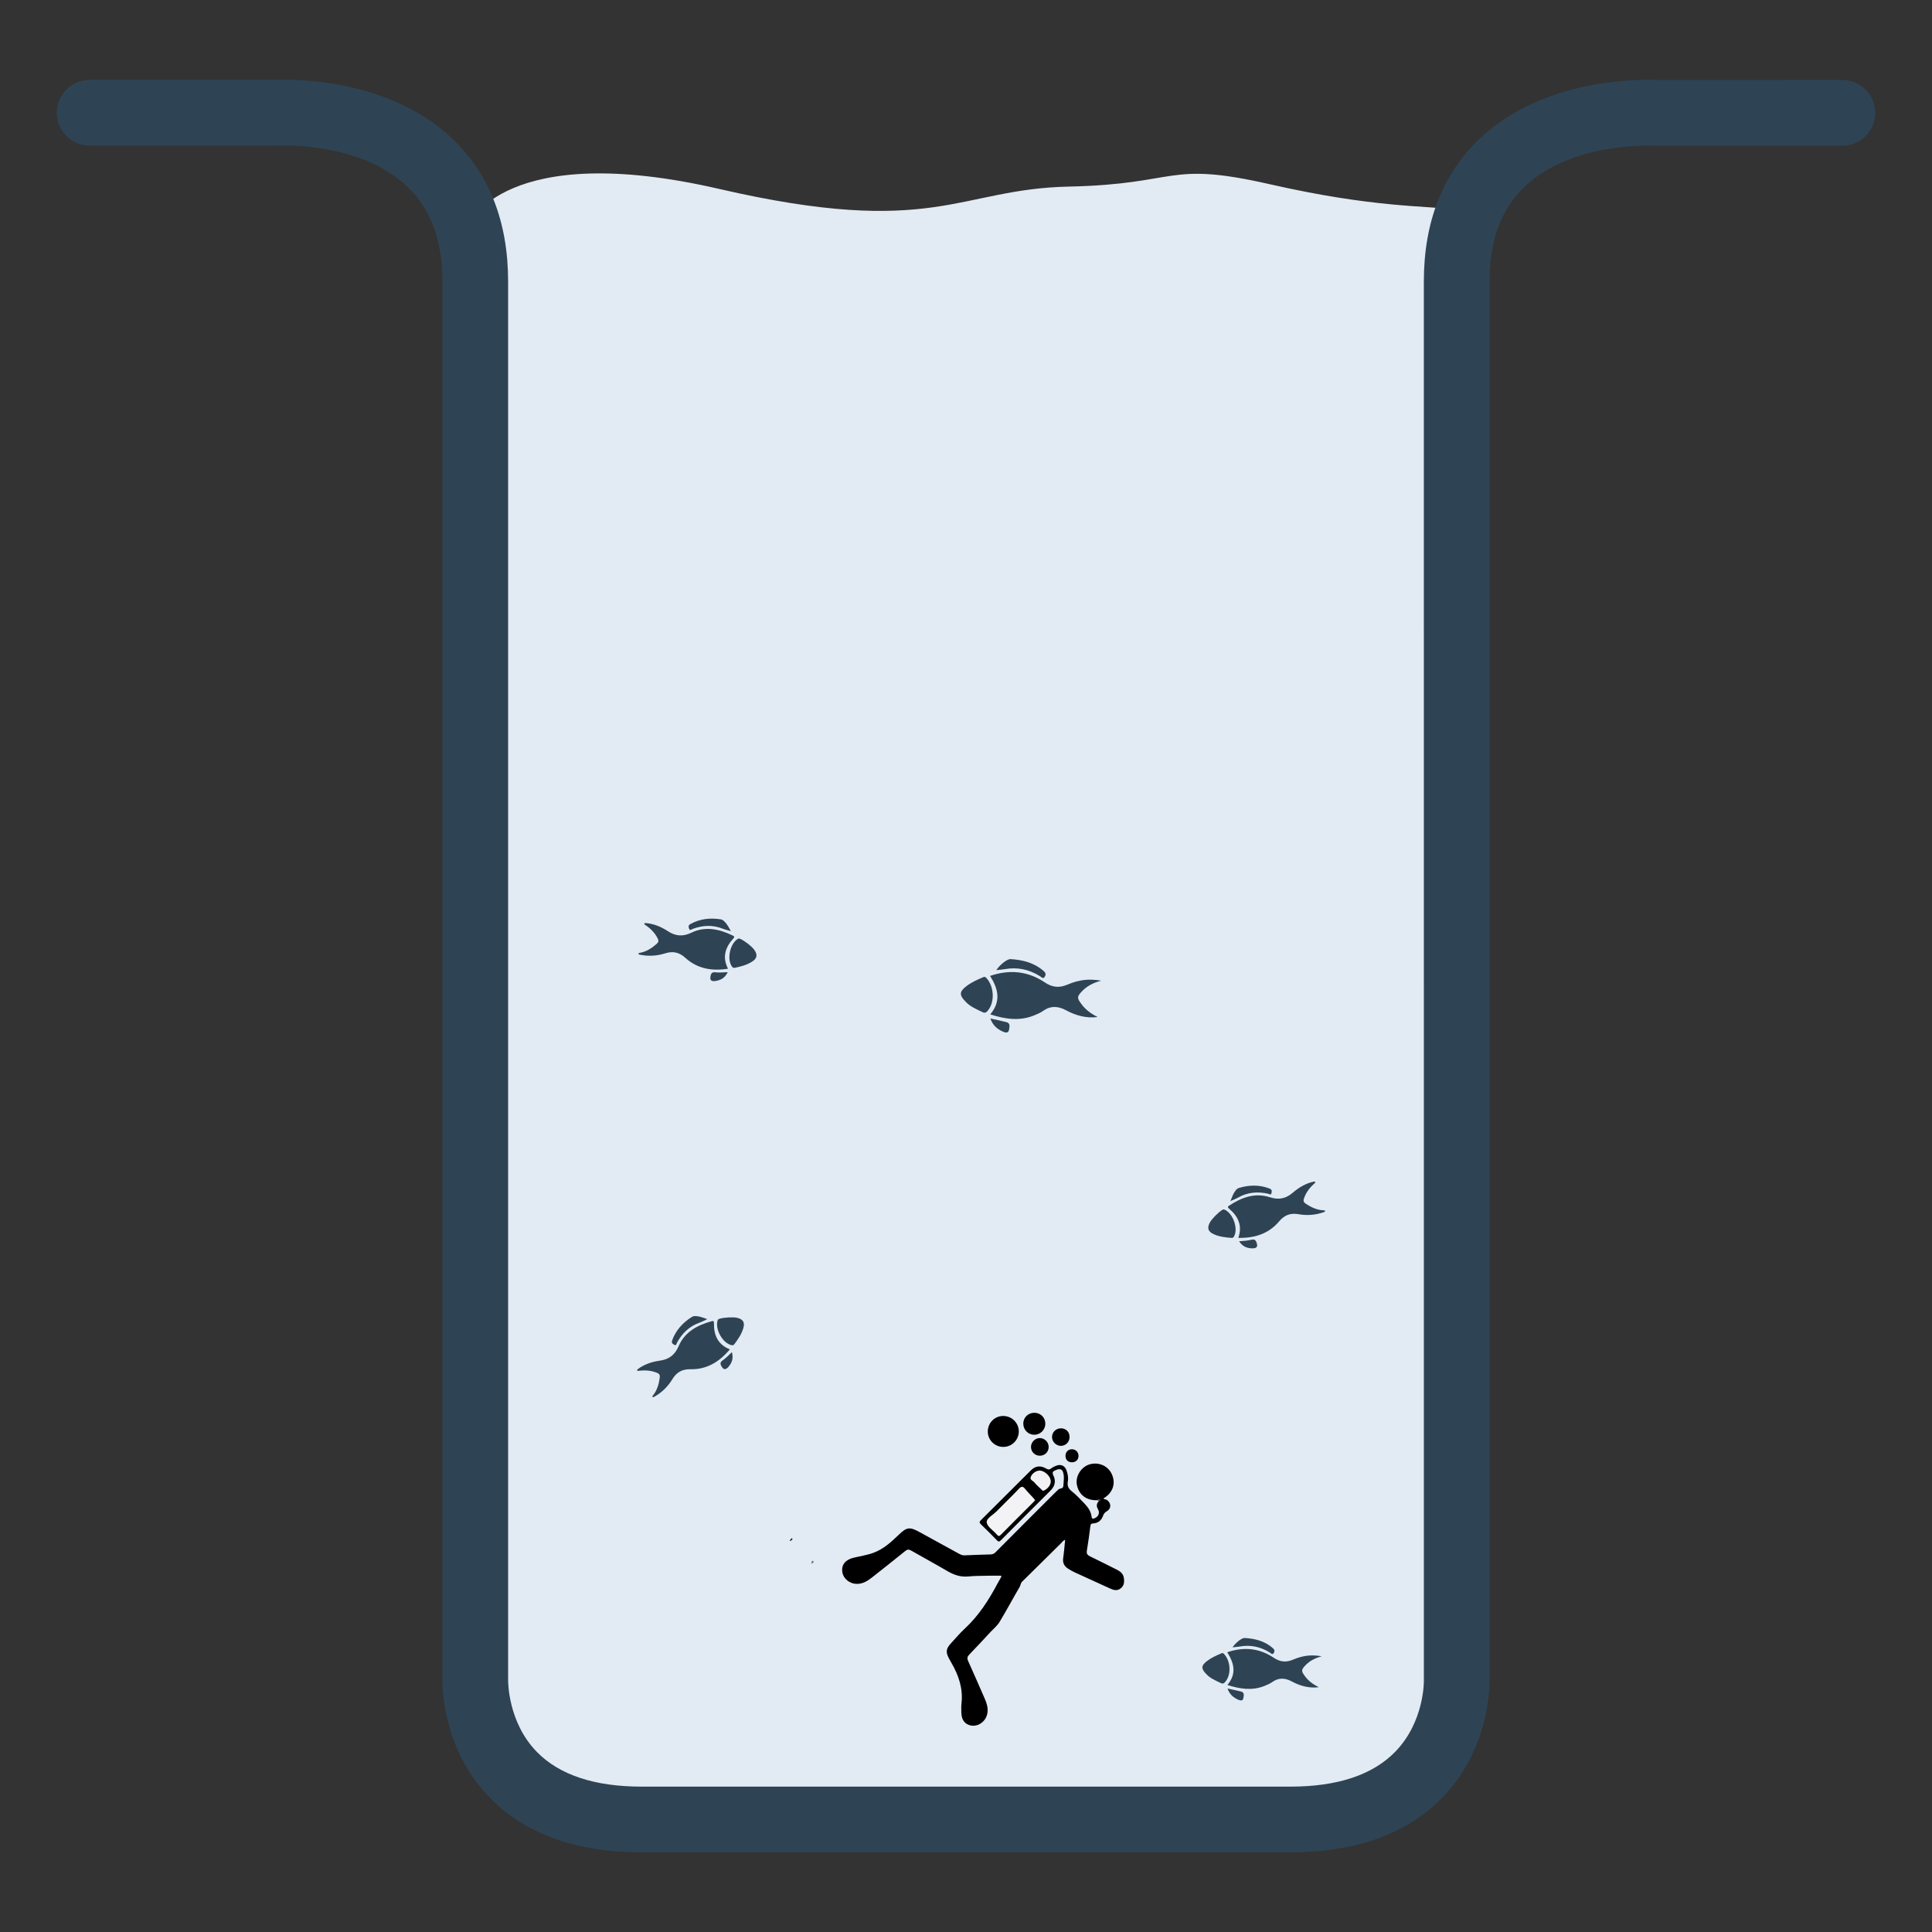 <?xml version="1.0" encoding="utf-8"?>
<!-- Generator: Adobe Illustrator 16.0.0, SVG Export Plug-In . SVG Version: 6.00 Build 0)  -->
<!DOCTYPE svg PUBLIC "-//W3C//DTD SVG 1.1//EN" "http://www.w3.org/Graphics/SVG/1.1/DTD/svg11.dtd">
<svg version="1.1" id="Layer_1" xmlns="http://www.w3.org/2000/svg" xmlns:xlink="http://www.w3.org/1999/xlink" x="0px" y="0px"
	 width="85px" height="85px" viewBox="0 0 85 85" enable-background="new 0 0 85 85" xml:space="preserve">
<rect x="0" y="0" width="85" height="85" fill="#333333" stroke="none"/>
<g>
	<path fill="#E2EBF4" d="M20.626,9.873c0,0,1.559-3.743,11.019-1.56s10.5,0,15.385-0.104s4.261-1.144,8.835-0.104
		s6.757,0.936,8.628,1.144l-0.312,7.069L63.974,73.49l-1.455,3.95l-3.639,2.287l-9.875,0.312l-23.181-0.208l-2.391-0.728
		l-2.911-4.886L20.626,9.873z"/>
	<path fill-rule="evenodd" clip-rule="evenodd" d="M48.551,65.923c0.025,0.052,0.084,0.032,0.125,0.056
		c0.215,0.123,0.234,0.387,0.02,0.509c-0.092,0.054-0.135,0.114-0.17,0.209c-0.07,0.194-0.213,0.312-0.424,0.327
		c-0.082,0.006-0.117,0.023-0.129,0.111c-0.045,0.365-0.096,0.729-0.156,1.092c-0.021,0.132,0.027,0.192,0.143,0.248
		c0.393,0.188,0.779,0.386,1.168,0.58c0.152,0.075,0.285,0.176,0.314,0.351c0.031,0.179,0.023,0.355-0.143,0.481
		c-0.154,0.116-0.303,0.072-0.461,0c-0.512-0.237-1.027-0.467-1.539-0.702c-0.111-0.052-0.219-0.11-0.32-0.178
		c-0.16-0.107-0.233-0.253-0.204-0.454c0.038-0.263,0.058-0.527,0.087-0.805c-0.092,0.026-0.135,0.104-0.192,0.16
		c-0.567,0.559-1.131,1.121-1.7,1.678c-0.068,0.067-0.066,0.156-0.109,0.231c-0.298,0.51-0.576,1.032-0.882,1.538
		c-0.1,0.166-0.259,0.296-0.394,0.439c-0.311,0.334-0.619,0.671-0.937,0.997c-0.089,0.092-0.108,0.166-0.055,0.283
		c0.246,0.545,0.484,1.093,0.724,1.642c0.116,0.266,0.2,0.537,0.073,0.826c-0.115,0.259-0.401,0.423-0.661,0.376
		c-0.279-0.05-0.427-0.245-0.434-0.578c-0.002-0.129-0.008-0.26,0.006-0.388c0.077-0.652-0.119-1.236-0.44-1.789
		c-0.038-0.065-0.074-0.131-0.109-0.196c-0.15-0.28-0.133-0.43,0.082-0.663c0.203-0.221,0.396-0.451,0.615-0.654
		c0.613-0.568,1.054-1.257,1.441-1.987c0.051-0.096,0.107-0.188,0.16-0.284c0.006-0.01,0-0.025,0-0.055
		c-0.179,0-0.358-0.004-0.538,0.001c-0.306,0.007-0.614,0.003-0.919,0.033c-0.344,0.033-0.635-0.075-0.923-0.243
		c-0.522-0.307-1.056-0.593-1.58-0.895c-0.106-0.062-0.172-0.055-0.266,0.021c-0.481,0.391-0.968,0.773-1.454,1.157
		c-0.194,0.153-0.399,0.285-0.66,0.286c-0.327,0.003-0.612-0.229-0.653-0.53c-0.042-0.305,0.133-0.531,0.49-0.618
		c0.297-0.072,0.602-0.115,0.889-0.222c0.438-0.162,0.775-0.472,1.104-0.789c0.355-0.342,0.482-0.358,0.915-0.12
		c0.577,0.319,1.156,0.635,1.734,0.951c0.078,0.043,0.154,0.078,0.25,0.073c0.381-0.018,0.761-0.031,1.143-0.04
		c0.095-0.003,0.157-0.033,0.226-0.104c0.883-0.889,1.77-1.773,2.655-2.658c0.028-0.029,0.067-0.051,0.091-0.083
		c0.059-0.082,0.219-0.023,0.229-0.167c0.012-0.203,0.051-0.41-0.013-0.608c-0.051-0.157-0.177-0.15-0.302-0.097
		c-0.105,0.045-0.207,0.074-0.121,0.246c0.115,0.232,0.07,0.463-0.121,0.654c-0.732,0.731-1.466,1.461-2.194,2.196
		c-0.075,0.075-0.108,0.064-0.173-0.003c-0.232-0.24-0.468-0.477-0.709-0.708c-0.076-0.073-0.055-0.114,0.008-0.178
		c0.734-0.729,1.464-1.462,2.197-2.19c0.197-0.196,0.424-0.226,0.671-0.079c0.095,0.056,0.15,0.05,0.231-0.012
		c0.068-0.053,0.152-0.091,0.234-0.12c0.191-0.066,0.357,0.011,0.427,0.2c0.06,0.162,0.093,0.336,0.063,0.502
		c-0.033,0.19,0.021,0.308,0.17,0.427c0.201,0.161,0.379,0.353,0.559,0.539c0.156,0.163,0.287,0.347,0.316,0.581
		c0.012,0.104,0.059,0.103,0.139,0.067c0.174-0.076,0.232-0.243,0.139-0.402c-0.074-0.126-0.062-0.246,0.043-0.352
		c0.018-0.028,0.033-0.061,0.064-0.078C48.453,65.94,48.49,65.896,48.551,65.923z"/>
	<path fill-rule="evenodd" clip-rule="evenodd" d="M48.551,65.923c-0.041,0.026-0.08,0.054-0.119,0.081
		c-0.055-0.013-0.109-0.036-0.166-0.002c-0.467,0.021-0.807-0.239-0.889-0.686c-0.068-0.368,0.189-0.779,0.557-0.889
		c0.404-0.119,0.82,0.065,0.986,0.44C49.1,65.275,48.959,65.678,48.551,65.923z"/>
	<path fill-rule="evenodd" clip-rule="evenodd" d="M44.146,62.297c0.382,0.005,0.686,0.318,0.677,0.697
		c-0.01,0.372-0.315,0.667-0.688,0.664c-0.381-0.002-0.686-0.316-0.676-0.696C43.471,62.585,43.771,62.293,44.146,62.297z"/>
	<path fill-rule="evenodd" clip-rule="evenodd" fill="#010101" d="M45.99,62.644c-0.003,0.27-0.23,0.488-0.5,0.479
		c-0.264-0.008-0.472-0.225-0.469-0.491c0.002-0.277,0.219-0.482,0.5-0.475C45.791,62.164,45.993,62.373,45.99,62.644z"/>
	<path fill-rule="evenodd" clip-rule="evenodd" fill="#020202" d="M46.137,63.658c0.002,0.218-0.168,0.387-0.387,0.388
		c-0.217,0-0.389-0.169-0.391-0.385c0-0.211,0.178-0.392,0.387-0.392C45.957,63.269,46.137,63.446,46.137,63.658z"/>
	<path fill-rule="evenodd" clip-rule="evenodd" fill="#010101" d="M47.057,63.223c0,0.217-0.17,0.389-0.383,0.389
		c-0.209,0-0.389-0.181-0.389-0.389c-0.001-0.213,0.172-0.382,0.389-0.383C46.897,62.839,47.059,62.999,47.057,63.223z"/>
	<path fill-rule="evenodd" clip-rule="evenodd" fill="#030303" d="M47.16,63.761c0.168-0.001,0.295,0.131,0.291,0.298
		c-0.004,0.163-0.119,0.275-0.287,0.276c-0.178,0.002-0.292-0.115-0.287-0.293C46.88,63.879,47,63.761,47.16,63.761z"/>
	<path fill-rule="evenodd" clip-rule="evenodd" fill="#79797A" d="M35.754,68.658c0.016,0.017,0.033,0.033,0.049,0.049
		c-0.014,0.052-0.053,0.073-0.106,0.089C35.69,68.736,35.709,68.692,35.754,68.658z"/>
	<path fill-rule="evenodd" clip-rule="evenodd" fill="#282829" d="M34.851,67.666c0.004,0.022,0.007,0.046,0.012,0.068
		c-0.03,0.034-0.065,0.058-0.126,0.063C34.767,67.738,34.799,67.694,34.851,67.666z"/>
	<path fill-rule="evenodd" clip-rule="evenodd" fill="#4B4B4C" d="M48.266,66.002c0.057-0.04,0.111-0.063,0.166,0.002
		c-0.029,0.013-0.057,0.026-0.086,0.039C48.318,66.029,48.293,66.016,48.266,66.002z"/>
	<path fill-rule="evenodd" clip-rule="evenodd" fill="#F3F3F5" d="M45.542,66.002c-0.038,0.042-0.067,0.078-0.101,0.111
		c-0.467,0.467-0.936,0.932-1.399,1.402c-0.073,0.074-0.112,0.088-0.186,0c-0.151-0.182-0.423-0.343-0.444-0.535
		c-0.02-0.18,0.281-0.331,0.439-0.494c0.324-0.331,0.659-0.651,0.977-0.987c0.117-0.123,0.182-0.108,0.277,0.012
		c0.111,0.138,0.238,0.262,0.357,0.393C45.49,65.933,45.512,65.965,45.542,66.002z"/>
	<path fill-rule="evenodd" clip-rule="evenodd" fill="#F2F2F4" d="M45.742,64.699c0.195,0.003,0.438,0.21,0.48,0.412
		c0.037,0.172-0.074,0.347-0.271,0.458c-0.074,0.041-0.098-0.003-0.135-0.04c-0.107-0.104-0.222-0.202-0.316-0.317
		c-0.057-0.07-0.199-0.101-0.152-0.23C45.404,64.822,45.592,64.697,45.742,64.699z"/>
	<g>
		<path fill-rule="evenodd" clip-rule="evenodd" fill="#2E4455" d="M53.993,72.692c0.298,0.472,0.427,0.94,0.007,1.44
			c0.558,0.178,1.092,0.26,1.637,0.04c0.113-0.048,0.229-0.092,0.328-0.163c0.289-0.209,0.57-0.193,0.875-0.029
			c0.363,0.195,0.752,0.304,1.181,0.25c-0.241-0.119-0.452-0.27-0.61-0.486c-0.171-0.232-0.166-0.277,0.027-0.482
			c0.189-0.197,0.422-0.312,0.713-0.393c-0.45-0.074-0.803-0.045-1.267,0.15c-0.308,0.131-0.571,0.098-0.843-0.084
			C55.41,72.514,54.733,72.441,53.993,72.692z"/>
		<path fill-rule="evenodd" clip-rule="evenodd" fill="#2E4455" d="M53.099,73.68c0.147,0.154,0.383,0.26,0.616,0.37
			c0.102,0.046,0.148-0.001,0.203-0.069c0.262-0.322,0.225-0.918-0.076-1.224c-0.049-0.05-0.082-0.026-0.123-0.009
			c-0.219,0.092-0.434,0.189-0.623,0.336C52.839,73.287,52.83,73.416,53.099,73.68z"/>
		<path fill-rule="evenodd" clip-rule="evenodd" fill="#2E4455" d="M54.227,72.477c0.121-0.014,0.217-0.021,0.309-0.036
			c0.477-0.087,0.916,0.007,1.326,0.262c0.053,0.032,0.116,0.126,0.182,0.017c0.047-0.078,0.035-0.141-0.043-0.209
			c-0.355-0.312-0.784-0.419-1.24-0.447C54.631,72.056,54.354,72.281,54.227,72.477z"/>
		<path fill-rule="evenodd" clip-rule="evenodd" fill="#2E4455" d="M54.006,74.289c0.086,0.252,0.258,0.401,0.482,0.496
			c0.094,0.041,0.197,0.053,0.218-0.086c0.017-0.109,0.051-0.242-0.11-0.279C54.406,74.371,54.215,74.334,54.006,74.289z"/>
		<path fill-rule="evenodd" clip-rule="evenodd" fill="#2E4455" d="M53.436,73.247c0.011,0.013,0.021,0.026,0.029,0.04
			c0.053,0.068,0.107,0.046,0.162,0c0.053-0.104,0.006-0.156-0.094-0.18C53.458,73.124,53.448,73.186,53.436,73.247z"/>
		<path fill-rule="evenodd" clip-rule="evenodd" fill="#2E4455" d="M53.617,73.269c-0.047,0.052-0.098,0.044-0.152,0.019
			c-0.031,0.084,0.034,0.084,0.081,0.086c0.071,0.002,0.125-0.025,0.127-0.11C53.653,73.256,53.633,73.258,53.617,73.269z"/>
		<path fill-rule="evenodd" clip-rule="evenodd" fill="#2E4455" d="M53.617,73.269c0.018-0.003,0.036-0.004,0.056-0.006
			c0.024-0.103,0.013-0.176-0.118-0.172c-0.025-0.003-0.038,0.011-0.037,0.037C53.604,73.137,53.635,73.186,53.617,73.269z"/>
		<path fill-rule="evenodd" clip-rule="evenodd" fill="#2E4455" d="M53.518,73.128c0.014-0.012,0.025-0.024,0.037-0.037
			c-0.113-0.005-0.178,0.026-0.119,0.156C53.463,73.207,53.491,73.168,53.518,73.128z"/>
	</g>
	<g>
		<path fill-rule="evenodd" clip-rule="evenodd" fill="#2E4455" d="M43.559,42.936c0.351,0.555,0.502,1.105,0.008,1.693
			c0.656,0.209,1.283,0.305,1.924,0.047c0.134-0.057,0.269-0.107,0.386-0.191c0.34-0.246,0.671-0.229,1.028-0.035
			c0.428,0.23,0.885,0.357,1.389,0.295c-0.284-0.141-0.532-0.318-0.718-0.572c-0.201-0.273-0.195-0.326,0.032-0.566
			c0.223-0.232,0.496-0.368,0.838-0.462c-0.529-0.087-0.943-0.054-1.489,0.177c-0.361,0.154-0.671,0.115-0.99-0.1
			C45.225,42.726,44.429,42.641,43.559,42.936z"/>
		<path fill-rule="evenodd" clip-rule="evenodd" fill="#2E4455" d="M42.508,44.096c0.173,0.182,0.449,0.307,0.724,0.436
			c0.119,0.055,0.175-0.002,0.239-0.082c0.308-0.379,0.264-1.078-0.09-1.438c-0.058-0.059-0.097-0.031-0.145-0.011
			c-0.257,0.108-0.51,0.223-0.732,0.396C42.202,43.635,42.192,43.786,42.508,44.096z"/>
		<path fill-rule="evenodd" clip-rule="evenodd" fill="#2E4455" d="M43.833,42.682c0.143-0.016,0.255-0.023,0.363-0.042
			c0.56-0.103,1.076,0.008,1.559,0.308c0.062,0.037,0.137,0.148,0.213,0.02c0.056-0.092,0.042-0.166-0.05-0.246
			c-0.418-0.367-0.922-0.492-1.458-0.525C44.309,42.188,43.983,42.452,43.833,42.682z"/>
		<path fill-rule="evenodd" clip-rule="evenodd" fill="#2E4455" d="M43.573,44.812c0.102,0.297,0.304,0.471,0.567,0.582
			c0.11,0.049,0.232,0.062,0.256-0.1c0.02-0.129,0.06-0.285-0.13-0.328C44.044,44.908,43.819,44.865,43.573,44.812z"/>
		<path fill-rule="evenodd" clip-rule="evenodd" fill="#2E4455" d="M42.903,43.588c0.013,0.015,0.024,0.031,0.034,0.047
			c0.062,0.08,0.127,0.054,0.19,0c0.062-0.121,0.007-0.184-0.109-0.211C42.93,43.443,42.918,43.516,42.903,43.588z"/>
		<path fill-rule="evenodd" clip-rule="evenodd" fill="#2E4455" d="M43.117,43.613c-0.056,0.061-0.115,0.051-0.18,0.021
			c-0.036,0.099,0.04,0.099,0.096,0.102c0.084,0.002,0.146-0.031,0.149-0.131C43.159,43.598,43.135,43.6,43.117,43.613z"/>
		<path fill-rule="evenodd" clip-rule="evenodd" fill="#2E4455" d="M43.117,43.613c0.021-0.004,0.042-0.005,0.065-0.008
			c0.028-0.12,0.015-0.206-0.14-0.201C43.014,43.4,42.999,43.416,43,43.447C43.101,43.458,43.138,43.516,43.117,43.613z"/>
		<path fill-rule="evenodd" clip-rule="evenodd" fill="#2E4455" d="M43,43.447c0.016-0.014,0.029-0.028,0.043-0.043
			c-0.133-0.006-0.209,0.031-0.14,0.184C42.936,43.541,42.969,43.494,43,43.447z"/>
	</g>
	<g>
		<path fill-rule="evenodd" clip-rule="evenodd" fill="#2E4455" d="M28.048,60.246c0.289-0.221,0.627-0.333,0.977-0.382
			c0.405-0.056,0.664-0.249,0.826-0.626c0.272-0.637,0.82-0.933,1.454-1.108c0.106-0.029,0.107,0.015,0.106,0.1
			c-0.007,0.52,0.178,0.927,0.699,1.136c-0.457,0.547-1.009,0.888-1.726,0.875c-0.368-0.008-0.615,0.129-0.803,0.439
			c-0.204,0.336-0.483,0.605-0.833,0.793c-0.041-0.002-0.057-0.019-0.037-0.059c0.196-0.231,0.275-0.508,0.315-0.802
			c0.015-0.109-0.011-0.168-0.123-0.214c-0.281-0.116-0.566-0.121-0.858-0.082C28.027,60.292,28.029,60.269,28.048,60.246z"/>
		<path fill-rule="evenodd" clip-rule="evenodd" fill="#2E4455" d="M32.425,57.977c0.267,0.062,0.354,0.199,0.277,0.459
			c-0.077,0.264-0.232,0.487-0.395,0.704c-0.034,0.045-0.067,0.052-0.121,0.042c-0.389-0.081-0.74-0.706-0.613-1.092
			c0.016-0.048,0.047-0.058,0.087-0.07C31.837,57.962,32.255,57.937,32.425,57.977z"/>
		<path fill-rule="evenodd" clip-rule="evenodd" fill="#2E4455" d="M31.119,58.036c-0.142,0.065-0.234,0.118-0.333,0.152
			c-0.455,0.159-0.774,0.467-1,0.884c-0.024,0.046-0.027,0.155-0.135,0.087c-0.072-0.046-0.118-0.084-0.078-0.192
			c0.166-0.448,0.466-0.775,0.863-1.025c0.071-0.045,0.139-0.043,0.214-0.036C30.794,57.918,30.929,57.968,31.119,58.036z"/>
		<path fill-rule="evenodd" clip-rule="evenodd" fill="#2E4455" d="M32.2,59.489c0.083,0.283-0.008,0.492-0.174,0.673
			c-0.067,0.072-0.168,0.117-0.243,0.011c-0.067-0.096-0.146-0.215,0-0.313C31.928,59.759,32.051,59.635,32.2,59.489z"/>
		<path fill-rule="evenodd" clip-rule="evenodd" fill="#2E4455" d="M32.166,58.43c-0.076,0.078-0.149,0.098-0.215-0.011
			c-0.006-0.041,0.022-0.053,0.053-0.062c0.044-0.007,0.084,0.002,0.123,0.023C32.144,58.393,32.157,58.409,32.166,58.43z"/>
		<path fill-rule="evenodd" clip-rule="evenodd" fill="#2E4455" d="M32.035,58.232c0.05-0.123,0.109-0.075,0.171-0.01
			c0.012,0.021,0.008,0.038-0.009,0.055c-0.053,0.024-0.1,0.014-0.144-0.02C32.047,58.25,32.041,58.24,32.035,58.232z"/>
		<path fill-rule="evenodd" clip-rule="evenodd" fill="#2E4455" d="M31.999,58.389c-0.016,0.011-0.032,0.021-0.048,0.03
			c-0.042-0.095-0.083-0.188,0.085-0.187l-0.001-0.006C32.055,58.289,32.04,58.342,31.999,58.389z"/>
		<path fill-rule="evenodd" clip-rule="evenodd" fill="#2E4455" d="M32.184,58.281c0.007-0.02,0.014-0.039,0.022-0.059
			c0.066,0.084,0.034,0.149-0.041,0.207c-0.019-0.006-0.037-0.014-0.055-0.02C32.106,58.352,32.135,58.311,32.184,58.281z"/>
		<path fill-rule="evenodd" clip-rule="evenodd" fill="#2E4455" d="M32.184,58.281c0.003,0.059-0.035,0.095-0.073,0.129
			c-0.037-0.007-0.074-0.014-0.112-0.021c-0.037-0.063,0.008-0.111,0.036-0.162C32.083,58.245,32.133,58.264,32.184,58.281z"/>
	</g>
	<g>
		<path fill-rule="evenodd" clip-rule="evenodd" fill="#2E4455" d="M28.391,40.611c0.363,0.023,0.691,0.16,0.987,0.354
			c0.341,0.225,0.664,0.25,1.034,0.072c0.625-0.301,1.231-0.162,1.824,0.122c0.099,0.048,0.072,0.081,0.014,0.146
			c-0.347,0.387-0.476,0.815-0.221,1.315c-0.704,0.111-1.344,0.004-1.875-0.477c-0.272-0.249-0.548-0.308-0.895-0.198
			c-0.374,0.118-0.762,0.137-1.148,0.049c-0.029-0.028-0.03-0.052,0.011-0.068c0.299-0.045,0.541-0.201,0.765-0.396
			c0.083-0.073,0.103-0.133,0.048-0.242c-0.135-0.271-0.347-0.464-0.592-0.627C28.345,40.63,28.362,40.614,28.391,40.611z"/>
		<path fill-rule="evenodd" clip-rule="evenodd" fill="#2E4455" d="M33.18,41.781c0.16,0.223,0.136,0.383-0.093,0.528
			c-0.231,0.148-0.495,0.215-0.761,0.271c-0.055,0.01-0.085-0.006-0.119-0.049c-0.239-0.316-0.092-1.02,0.257-1.226
			c0.042-0.025,0.073-0.013,0.111,0.005C32.747,41.382,33.079,41.638,33.18,41.781z"/>
		<path fill-rule="evenodd" clip-rule="evenodd" fill="#2E4455" d="M32.158,40.966c-0.15-0.043-0.254-0.064-0.352-0.104
			c-0.447-0.18-0.889-0.157-1.334,0.008c-0.049,0.019-0.123,0.099-0.159-0.023c-0.025-0.082-0.034-0.142,0.067-0.196
			c0.419-0.229,0.861-0.277,1.325-0.205c0.083,0.014,0.132,0.06,0.184,0.114C31.991,40.664,32.059,40.789,32.158,40.966z"/>
		<path fill-rule="evenodd" clip-rule="evenodd" fill="#2E4455" d="M32.016,42.771c-0.125,0.268-0.33,0.365-0.574,0.393
			c-0.099,0.012-0.204-0.021-0.19-0.15c0.011-0.117,0.031-0.258,0.206-0.238C31.633,42.795,31.808,42.783,32.016,42.771z"/>
		<path fill-rule="evenodd" clip-rule="evenodd" fill="#2E4455" d="M32.687,41.951c-0.108,0.01-0.176-0.023-0.155-0.149
			c0.023-0.034,0.052-0.025,0.081-0.012c0.037,0.024,0.062,0.058,0.077,0.099C32.694,41.91,32.694,41.93,32.687,41.951z"/>
		<path fill-rule="evenodd" clip-rule="evenodd" fill="#2E4455" d="M32.718,41.716c0.119-0.06,0.132,0.016,0.135,0.105
			c-0.005,0.023-0.019,0.033-0.043,0.035c-0.056-0.016-0.084-0.055-0.096-0.109C32.715,41.738,32.717,41.726,32.718,41.716z"/>
		<path fill-rule="evenodd" clip-rule="evenodd" fill="#2E4455" d="M32.588,41.81c-0.019-0.002-0.038-0.006-0.057-0.009
			c0.031-0.099,0.061-0.196,0.187-0.085l0.003-0.004C32.696,41.772,32.65,41.802,32.588,41.81z"/>
		<path fill-rule="evenodd" clip-rule="evenodd" fill="#2E4455" d="M32.797,41.851c0.019-0.01,0.037-0.02,0.056-0.029
			c-0.006,0.107-0.073,0.135-0.167,0.129c-0.01-0.017-0.019-0.033-0.029-0.051C32.693,41.853,32.742,41.841,32.797,41.851z"/>
		<path fill-rule="evenodd" clip-rule="evenodd" fill="#2E4455" d="M32.797,41.851c-0.036,0.047-0.088,0.049-0.14,0.049
			c-0.023-0.029-0.047-0.059-0.07-0.09c0.015-0.072,0.079-0.078,0.133-0.098C32.747,41.758,32.772,41.804,32.797,41.851z"/>
	</g>
	<g>
		<path fill-rule="evenodd" clip-rule="evenodd" fill="#2E4455" d="M57.818,51.982c-0.355,0.073-0.664,0.254-0.931,0.484
			c-0.308,0.269-0.624,0.336-1.015,0.209c-0.659-0.214-1.242,0.006-1.792,0.366c-0.091,0.061-0.06,0.091,0.006,0.146
			c0.396,0.337,0.58,0.744,0.395,1.274c0.713,0.015,1.333-0.177,1.795-0.725c0.237-0.282,0.503-0.379,0.86-0.315
			c0.387,0.067,0.773,0.035,1.145-0.105c0.025-0.032,0.023-0.056-0.02-0.066c-0.303-0.005-0.563-0.127-0.811-0.291
			c-0.093-0.061-0.119-0.118-0.081-0.232c0.098-0.287,0.281-0.506,0.503-0.701C57.866,51.998,57.848,51.983,57.818,51.982z"/>
		<path fill-rule="evenodd" clip-rule="evenodd" fill="#2E4455" d="M53.229,53.785c-0.129,0.242-0.084,0.397,0.162,0.511
			c0.25,0.116,0.52,0.146,0.79,0.166c0.057,0.004,0.084-0.017,0.111-0.064c0.195-0.345-0.045-1.021-0.418-1.18
			c-0.047-0.02-0.075-0.002-0.11,0.021C53.604,53.333,53.311,53.631,53.229,53.785z"/>
		<path fill-rule="evenodd" clip-rule="evenodd" fill="#2E4455" d="M54.133,52.842c0.143-0.064,0.244-0.1,0.334-0.152
			c0.42-0.238,0.861-0.274,1.324-0.171c0.05,0.012,0.135,0.082,0.153-0.044c0.014-0.084,0.015-0.145-0.093-0.186
			c-0.446-0.17-0.891-0.159-1.341-0.025c-0.08,0.023-0.124,0.077-0.167,0.139C54.258,52.518,54.207,52.652,54.133,52.842z"/>
		<path fill-rule="evenodd" clip-rule="evenodd" fill="#2E4455" d="M54.516,54.611c0.159,0.248,0.376,0.317,0.621,0.311
			c0.099-0.002,0.199-0.048,0.168-0.175c-0.027-0.114-0.065-0.251-0.236-0.206C54.898,54.584,54.724,54.595,54.516,54.611z"/>
		<path fill-rule="evenodd" clip-rule="evenodd" fill="#2E4455" d="M53.74,53.889c0.109-0.006,0.172-0.049,0.135-0.17
			c-0.027-0.031-0.055-0.019-0.082-0.001c-0.033,0.03-0.054,0.065-0.062,0.108C53.728,53.848,53.73,53.867,53.74,53.889z"/>
		<path fill-rule="evenodd" clip-rule="evenodd" fill="#2E4455" d="M53.678,53.659c-0.125-0.044-0.129,0.033-0.119,0.122
			c0.008,0.023,0.023,0.031,0.047,0.029c0.053-0.022,0.076-0.065,0.08-0.121C53.684,53.68,53.681,53.669,53.678,53.659z"/>
		<path fill-rule="evenodd" clip-rule="evenodd" fill="#2E4455" d="M53.82,53.735c0.019-0.005,0.035-0.011,0.055-0.017
			c-0.043-0.095-0.087-0.187-0.197-0.06l-0.003-0.004C53.707,53.711,53.757,53.735,53.82,53.735z"/>
		<path fill-rule="evenodd" clip-rule="evenodd" fill="#2E4455" d="M53.617,53.805c-0.02-0.01-0.039-0.016-0.059-0.023
			c0.02,0.105,0.09,0.125,0.182,0.107c0.008-0.019,0.015-0.037,0.022-0.056C53.721,53.791,53.672,53.787,53.617,53.805z"/>
		<path fill-rule="evenodd" clip-rule="evenodd" fill="#2E4455" d="M53.617,53.805c0.043,0.04,0.095,0.035,0.146,0.028
			c0.019-0.032,0.038-0.065,0.058-0.098c-0.024-0.07-0.089-0.067-0.146-0.08C53.656,53.705,53.637,53.754,53.617,53.805z"/>
	</g>
	<path fill="#2E4455" d="M56.774,81.493H28.226c-2.891,0-5.146-0.816-6.701-2.427c-2.138-2.212-2.064-5.096-2.06-5.219
		l-0.001-61.464c0-1.826-0.511-3.197-1.562-4.191c-2.066-1.956-5.568-1.79-5.604-1.787L3.945,6.407C3.146,6.407,2.5,5.761,2.5,4.962
		s0.646-1.446,1.445-1.446h8.271c0.106-0.008,4.667-0.253,7.658,2.561c1.646,1.55,2.481,3.672,2.481,6.308v61.514
		c-0.001,0.057-0.019,1.87,1.271,3.184c0.991,1.009,2.538,1.521,4.599,1.521h28.549c2.076,0,3.631-0.52,4.62-1.544
		c1.274-1.318,1.251-3.092,1.25-3.11l-0.001-61.563c0-2.636,0.835-4.758,2.481-6.308c2.99-2.813,7.557-2.567,7.747-2.558
		l8.183-0.003c0.798,0,1.445,0.647,1.445,1.446s-0.647,1.445-1.445,1.445h-8.271c-0.118-0.001-3.621-0.171-5.688,1.785
		c-1.051,0.994-1.562,2.365-1.562,4.191v61.514c0.004,0.072,0.077,2.957-2.06,5.169C61.919,80.677,59.665,81.493,56.774,81.493z"/>
</g>
</svg>
